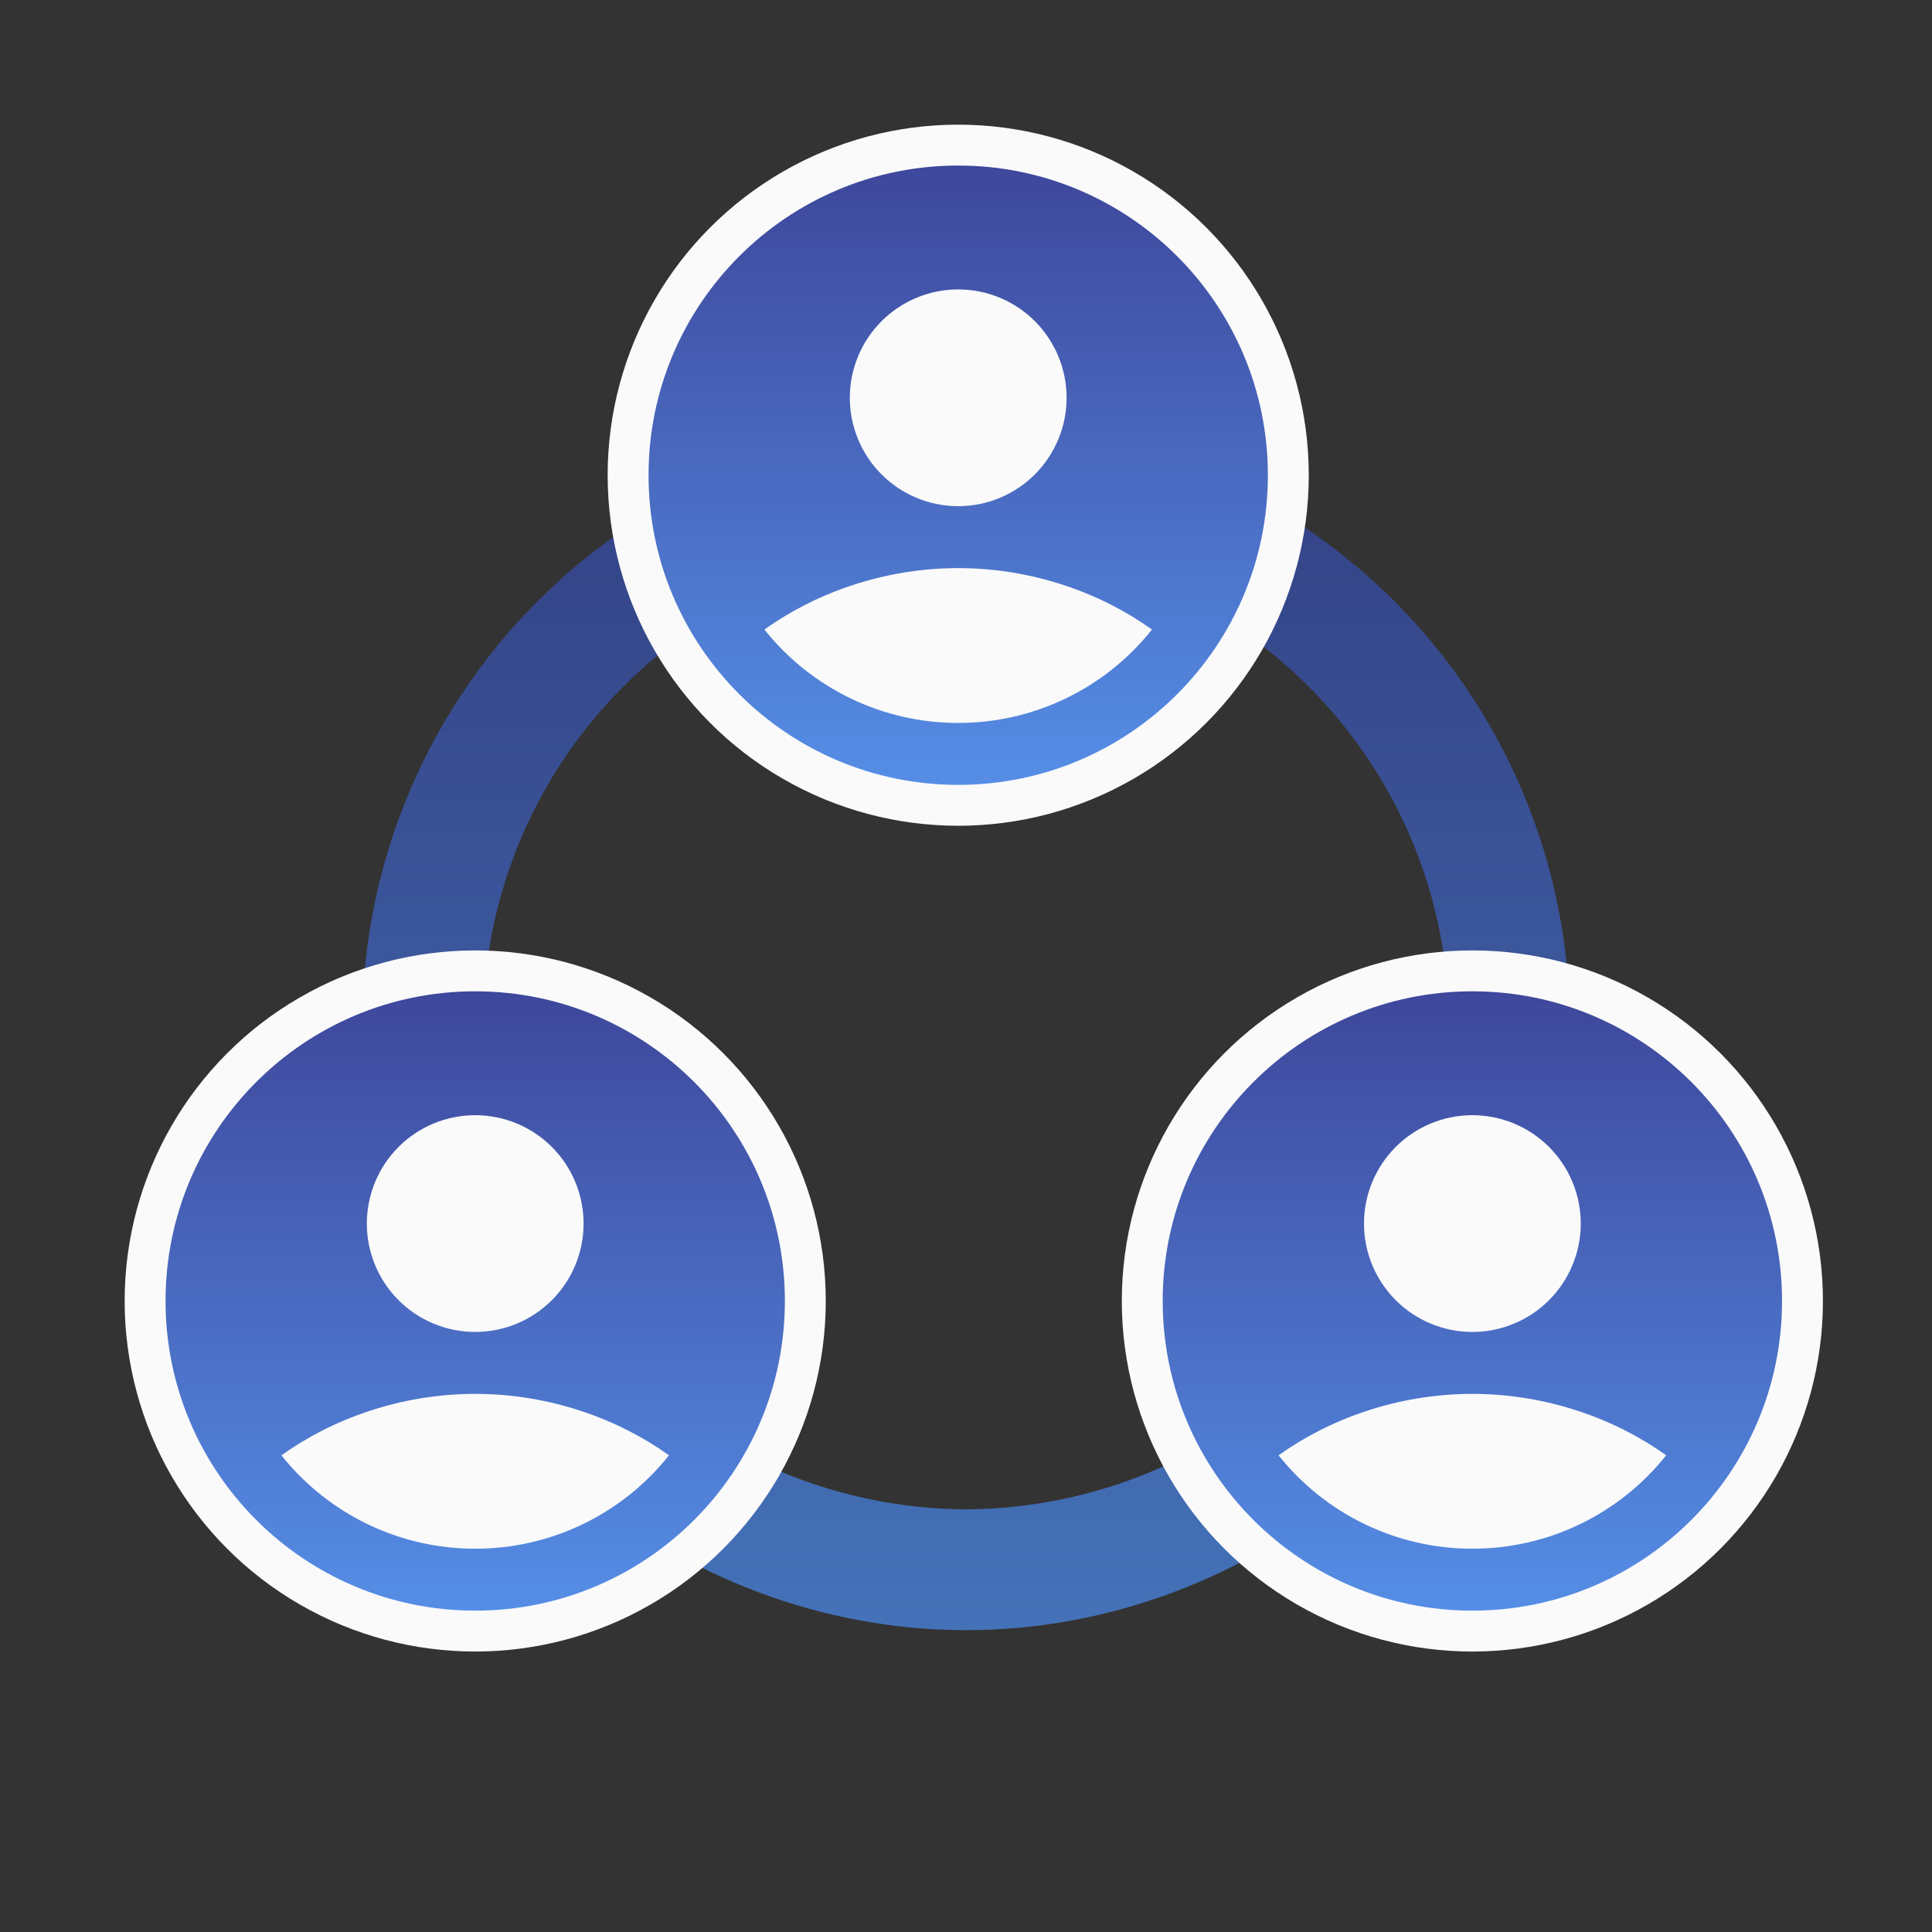 <svg width="156" height="156" viewBox="0 0 156 156" fill="none" xmlns="http://www.w3.org/2000/svg">
<rect x="0" y="0" width="156" height="156" fill="#333333" stroke="none"/>
<path d="M78 19.5C67.543 19.5 59.07 27.88 58.651 38.239C49.91 41.971 42.46 48.194 37.232 56.132C32.004 64.069 29.227 73.37 29.25 82.875C29.25 83.713 29.211 84.63 29.25 85.62C23.478 89.008 19.5 95.233 19.5 102.375C19.5 113.1 28.275 121.875 39 121.875C41.798 121.875 44.504 121.285 46.922 120.198C55.375 127.301 66.383 131.625 78 131.625C89.617 131.625 100.62 127.301 109.078 120.198C111.496 121.285 114.197 121.875 117 121.875C127.725 121.875 136.5 113.1 136.5 102.375C136.5 95.16 132.483 88.837 126.599 85.464C126.672 84.684 126.75 83.884 126.75 82.875C126.772 73.37 123.996 64.069 118.768 56.132C113.54 48.194 106.09 41.971 97.349 38.239C96.93 27.88 88.457 19.5 78 19.5ZM78 29.25C83.445 29.25 87.75 33.555 87.75 39C87.75 44.445 83.445 48.75 78 48.75C72.555 48.75 68.25 44.445 68.25 39C68.25 33.555 72.555 29.25 78 29.25ZM60.786 47.989C64.058 54.195 70.536 58.5 78 58.5C85.464 58.5 91.942 54.195 95.214 47.989C101.758 51.168 107.273 56.127 111.127 62.297C114.98 68.468 117.016 75.6 117 82.875C106.275 82.875 97.5 91.65 97.5 102.375C97.5 106.738 99.006 110.697 101.463 113.953C94.699 119.051 86.47 121.829 78 121.875C69.53 121.829 61.301 119.051 54.537 113.953C57.091 110.633 58.484 106.564 58.5 102.375C58.5 91.65 49.725 82.875 39 82.875C38.984 75.6 41.02 68.468 44.873 62.297C48.727 56.127 54.242 51.168 60.786 47.989ZM39 92.625C44.445 92.625 48.75 96.93 48.75 102.375C48.75 107.82 44.445 112.125 39 112.125C33.555 112.125 29.25 107.82 29.25 102.375C29.25 96.93 33.555 92.625 39 92.625ZM117 92.625C122.445 92.625 126.75 96.93 126.75 102.375C126.75 107.82 122.445 112.125 117 112.125C111.555 112.125 107.25 107.82 107.25 102.375C107.25 96.93 111.555 92.625 117 92.625Z" fill="url(#paint0_linear_668_26095)"/>
<path d="M78 19.5C67.543 19.5 59.07 27.88 58.651 38.239C49.91 41.971 42.46 48.194 37.232 56.132C32.004 64.069 29.227 73.37 29.25 82.875C29.25 83.713 29.211 84.63 29.25 85.62C23.478 89.008 19.5 95.233 19.5 102.375C19.5 113.1 28.275 121.875 39 121.875C41.798 121.875 44.504 121.285 46.922 120.198C55.375 127.301 66.383 131.625 78 131.625C89.617 131.625 100.62 127.301 109.078 120.198C111.496 121.285 114.197 121.875 117 121.875C127.725 121.875 136.5 113.1 136.5 102.375C136.5 95.16 132.483 88.837 126.599 85.464C126.672 84.684 126.75 83.884 126.75 82.875C126.772 73.37 123.996 64.069 118.768 56.132C113.54 48.194 106.09 41.971 97.349 38.239C96.93 27.88 88.457 19.5 78 19.5ZM78 29.25C83.445 29.25 87.75 33.555 87.75 39C87.75 44.445 83.445 48.75 78 48.75C72.555 48.75 68.25 44.445 68.25 39C68.25 33.555 72.555 29.25 78 29.25ZM60.786 47.989C64.058 54.195 70.536 58.5 78 58.5C85.464 58.5 91.942 54.195 95.214 47.989C101.758 51.168 107.273 56.127 111.127 62.297C114.98 68.468 117.016 75.6 117 82.875C106.275 82.875 97.5 91.65 97.5 102.375C97.5 106.738 99.006 110.697 101.463 113.953C94.699 119.051 86.47 121.829 78 121.875C69.53 121.829 61.301 119.051 54.537 113.953C57.091 110.633 58.484 106.564 58.5 102.375C58.5 91.65 49.725 82.875 39 82.875C38.984 75.6 41.02 68.468 44.873 62.297C48.727 56.127 54.242 51.168 60.786 47.989ZM39 92.625C44.445 92.625 48.75 96.93 48.75 102.375C48.75 107.82 44.445 112.125 39 112.125C33.555 112.125 29.25 107.82 29.25 102.375C29.25 96.93 33.555 92.625 39 92.625ZM117 92.625C122.445 92.625 126.75 96.93 126.75 102.375C126.75 107.82 122.445 112.125 117 112.125C111.555 112.125 107.25 107.82 107.25 102.375C107.25 96.93 111.555 92.625 117 92.625Z" fill="black" fill-opacity="0.2"/>
<g clip-path="url(#clip0_668_26095)">
<circle cx="77.371" cy="38.371" r="28.306" fill="#FAFAFA"/>
<circle cx="78.413" cy="39.413" r="19.795" fill="#FAFAFA"/>
<path fill-rule="evenodd" clip-rule="evenodd" d="M77.371 13.367C63.561 13.367 52.367 24.561 52.367 38.371C52.367 52.181 63.561 63.375 77.371 63.375C91.181 63.375 102.375 52.181 102.375 38.371C102.375 24.561 91.181 13.367 77.371 13.367ZM68.62 32.12C68.62 30.971 68.846 29.833 69.286 28.771C69.725 27.709 70.37 26.744 71.183 25.932C71.995 25.119 72.96 24.474 74.022 24.035C75.084 23.595 76.222 23.369 77.371 23.369C78.52 23.369 79.658 23.595 80.72 24.035C81.782 24.474 82.746 25.119 83.559 25.932C84.372 26.744 85.016 27.709 85.456 28.771C85.896 29.833 86.122 30.971 86.122 32.12C86.122 34.441 85.2 36.667 83.559 38.308C81.918 39.949 79.692 40.871 77.371 40.871C75.05 40.871 72.824 39.949 71.183 38.308C69.541 36.667 68.62 34.441 68.62 32.12ZM93.018 50.833C91.147 53.187 88.767 55.089 86.058 56.394C83.348 57.7 80.379 58.377 77.371 58.374C74.363 58.377 71.394 57.7 68.684 56.394C65.975 55.089 63.595 53.187 61.723 50.833C65.776 47.925 71.307 45.872 77.371 45.872C83.434 45.872 88.965 47.925 93.018 50.833Z" fill="url(#paint1_linear_668_26095)"/>
</g>
<g clip-path="url(#clip1_668_26095)">
<circle cx="38.371" cy="105.048" r="28.306" fill="#FAFAFA"/>
<circle cx="39.413" cy="106.09" r="19.795" fill="#FAFAFA"/>
<path fill-rule="evenodd" clip-rule="evenodd" d="M38.371 80.044C24.561 80.044 13.367 91.238 13.367 105.048C13.367 118.858 24.561 130.052 38.371 130.052C52.181 130.052 63.375 118.858 63.375 105.048C63.375 91.238 52.181 80.044 38.371 80.044ZM29.62 98.797C29.62 97.648 29.846 96.51 30.286 95.448C30.726 94.386 31.37 93.421 32.183 92.609C32.995 91.796 33.96 91.151 35.022 90.712C36.084 90.272 37.222 90.046 38.371 90.046C39.52 90.046 40.658 90.272 41.72 90.712C42.782 91.151 43.746 91.796 44.559 92.609C45.372 93.421 46.016 94.386 46.456 95.448C46.896 96.51 47.122 97.648 47.122 98.797C47.122 101.118 46.2 103.344 44.559 104.985C42.918 106.626 40.692 107.548 38.371 107.548C36.05 107.548 33.824 106.626 32.183 104.985C30.542 103.344 29.62 101.118 29.62 98.797ZM54.019 117.51C52.147 119.864 49.767 121.766 47.058 123.071C44.348 124.377 41.379 125.054 38.371 125.051C35.363 125.054 32.394 124.377 29.684 123.071C26.975 121.766 24.595 119.864 22.724 117.51C26.777 114.602 32.307 112.549 38.371 112.549C44.434 112.549 49.965 114.602 54.019 117.51Z" fill="url(#paint2_linear_668_26095)"/>
</g>
<g clip-path="url(#clip2_668_26095)">
<circle cx="118.887" cy="105.048" r="28.306" fill="#FAFAFA"/>
<circle cx="119.929" cy="106.09" r="19.795" fill="#FAFAFA"/>
<path fill-rule="evenodd" clip-rule="evenodd" d="M118.887 80.044C105.077 80.044 93.883 91.238 93.883 105.048C93.883 118.858 105.077 130.052 118.887 130.052C132.697 130.052 143.891 118.858 143.891 105.048C143.891 91.238 132.697 80.044 118.887 80.044ZM110.136 98.797C110.136 97.648 110.362 96.51 110.802 95.448C111.242 94.386 111.886 93.421 112.699 92.609C113.512 91.796 114.476 91.151 115.538 90.712C116.6 90.272 117.738 90.046 118.887 90.046C120.036 90.046 121.174 90.272 122.236 90.712C123.298 91.151 124.263 91.796 125.075 92.609C125.888 93.421 126.533 94.386 126.972 95.448C127.412 96.51 127.639 97.648 127.639 98.797C127.639 101.118 126.716 103.344 125.075 104.985C123.434 106.626 121.208 107.548 118.887 107.548C116.566 107.548 114.34 106.626 112.699 104.985C111.058 103.344 110.136 101.118 110.136 98.797ZM134.535 117.51C132.663 119.864 130.283 121.766 127.574 123.071C124.864 124.377 121.895 125.054 118.887 125.051C115.879 125.054 112.91 124.377 110.2 123.071C107.491 121.766 105.111 119.864 103.24 117.51C107.293 114.602 112.824 112.549 118.887 112.549C124.951 112.549 130.481 114.602 134.535 117.51Z" fill="url(#paint3_linear_668_26095)"/>
</g>
<defs>
<linearGradient id="paint0_linear_668_26095" x1="78" y1="19.5" x2="78" y2="131.625" gradientUnits="userSpaceOnUse">
<stop stop-color="#3E479B"/>
<stop offset="1" stop-color="#558EE6"/>
</linearGradient>
<linearGradient id="paint1_linear_668_26095" x1="77.371" y1="13.367" x2="77.371" y2="63.375" gradientUnits="userSpaceOnUse">
<stop stop-color="#3E479B"/>
<stop offset="1" stop-color="#558EE6"/>
</linearGradient>
<linearGradient id="paint2_linear_668_26095" x1="38.371" y1="80.044" x2="38.371" y2="130.052" gradientUnits="userSpaceOnUse">
<stop stop-color="#3E479B"/>
<stop offset="1" stop-color="#558EE6"/>
</linearGradient>
<linearGradient id="paint3_linear_668_26095" x1="118.887" y1="80.044" x2="118.887" y2="130.052" gradientUnits="userSpaceOnUse">
<stop stop-color="#3E479B"/>
<stop offset="1" stop-color="#558EE6"/>
</linearGradient>
<clipPath id="clip0_668_26095">
<rect width="66.677" height="66.677" fill="white" transform="translate(44.032 5.032)"/>
</clipPath>
<clipPath id="clip1_668_26095">
<rect width="66.677" height="66.677" fill="white" transform="translate(5.032 71.71)"/>
</clipPath>
<clipPath id="clip2_668_26095">
<rect width="66.677" height="66.677" fill="white" transform="translate(85.548 71.71)"/>
</clipPath>
</defs>
</svg>
